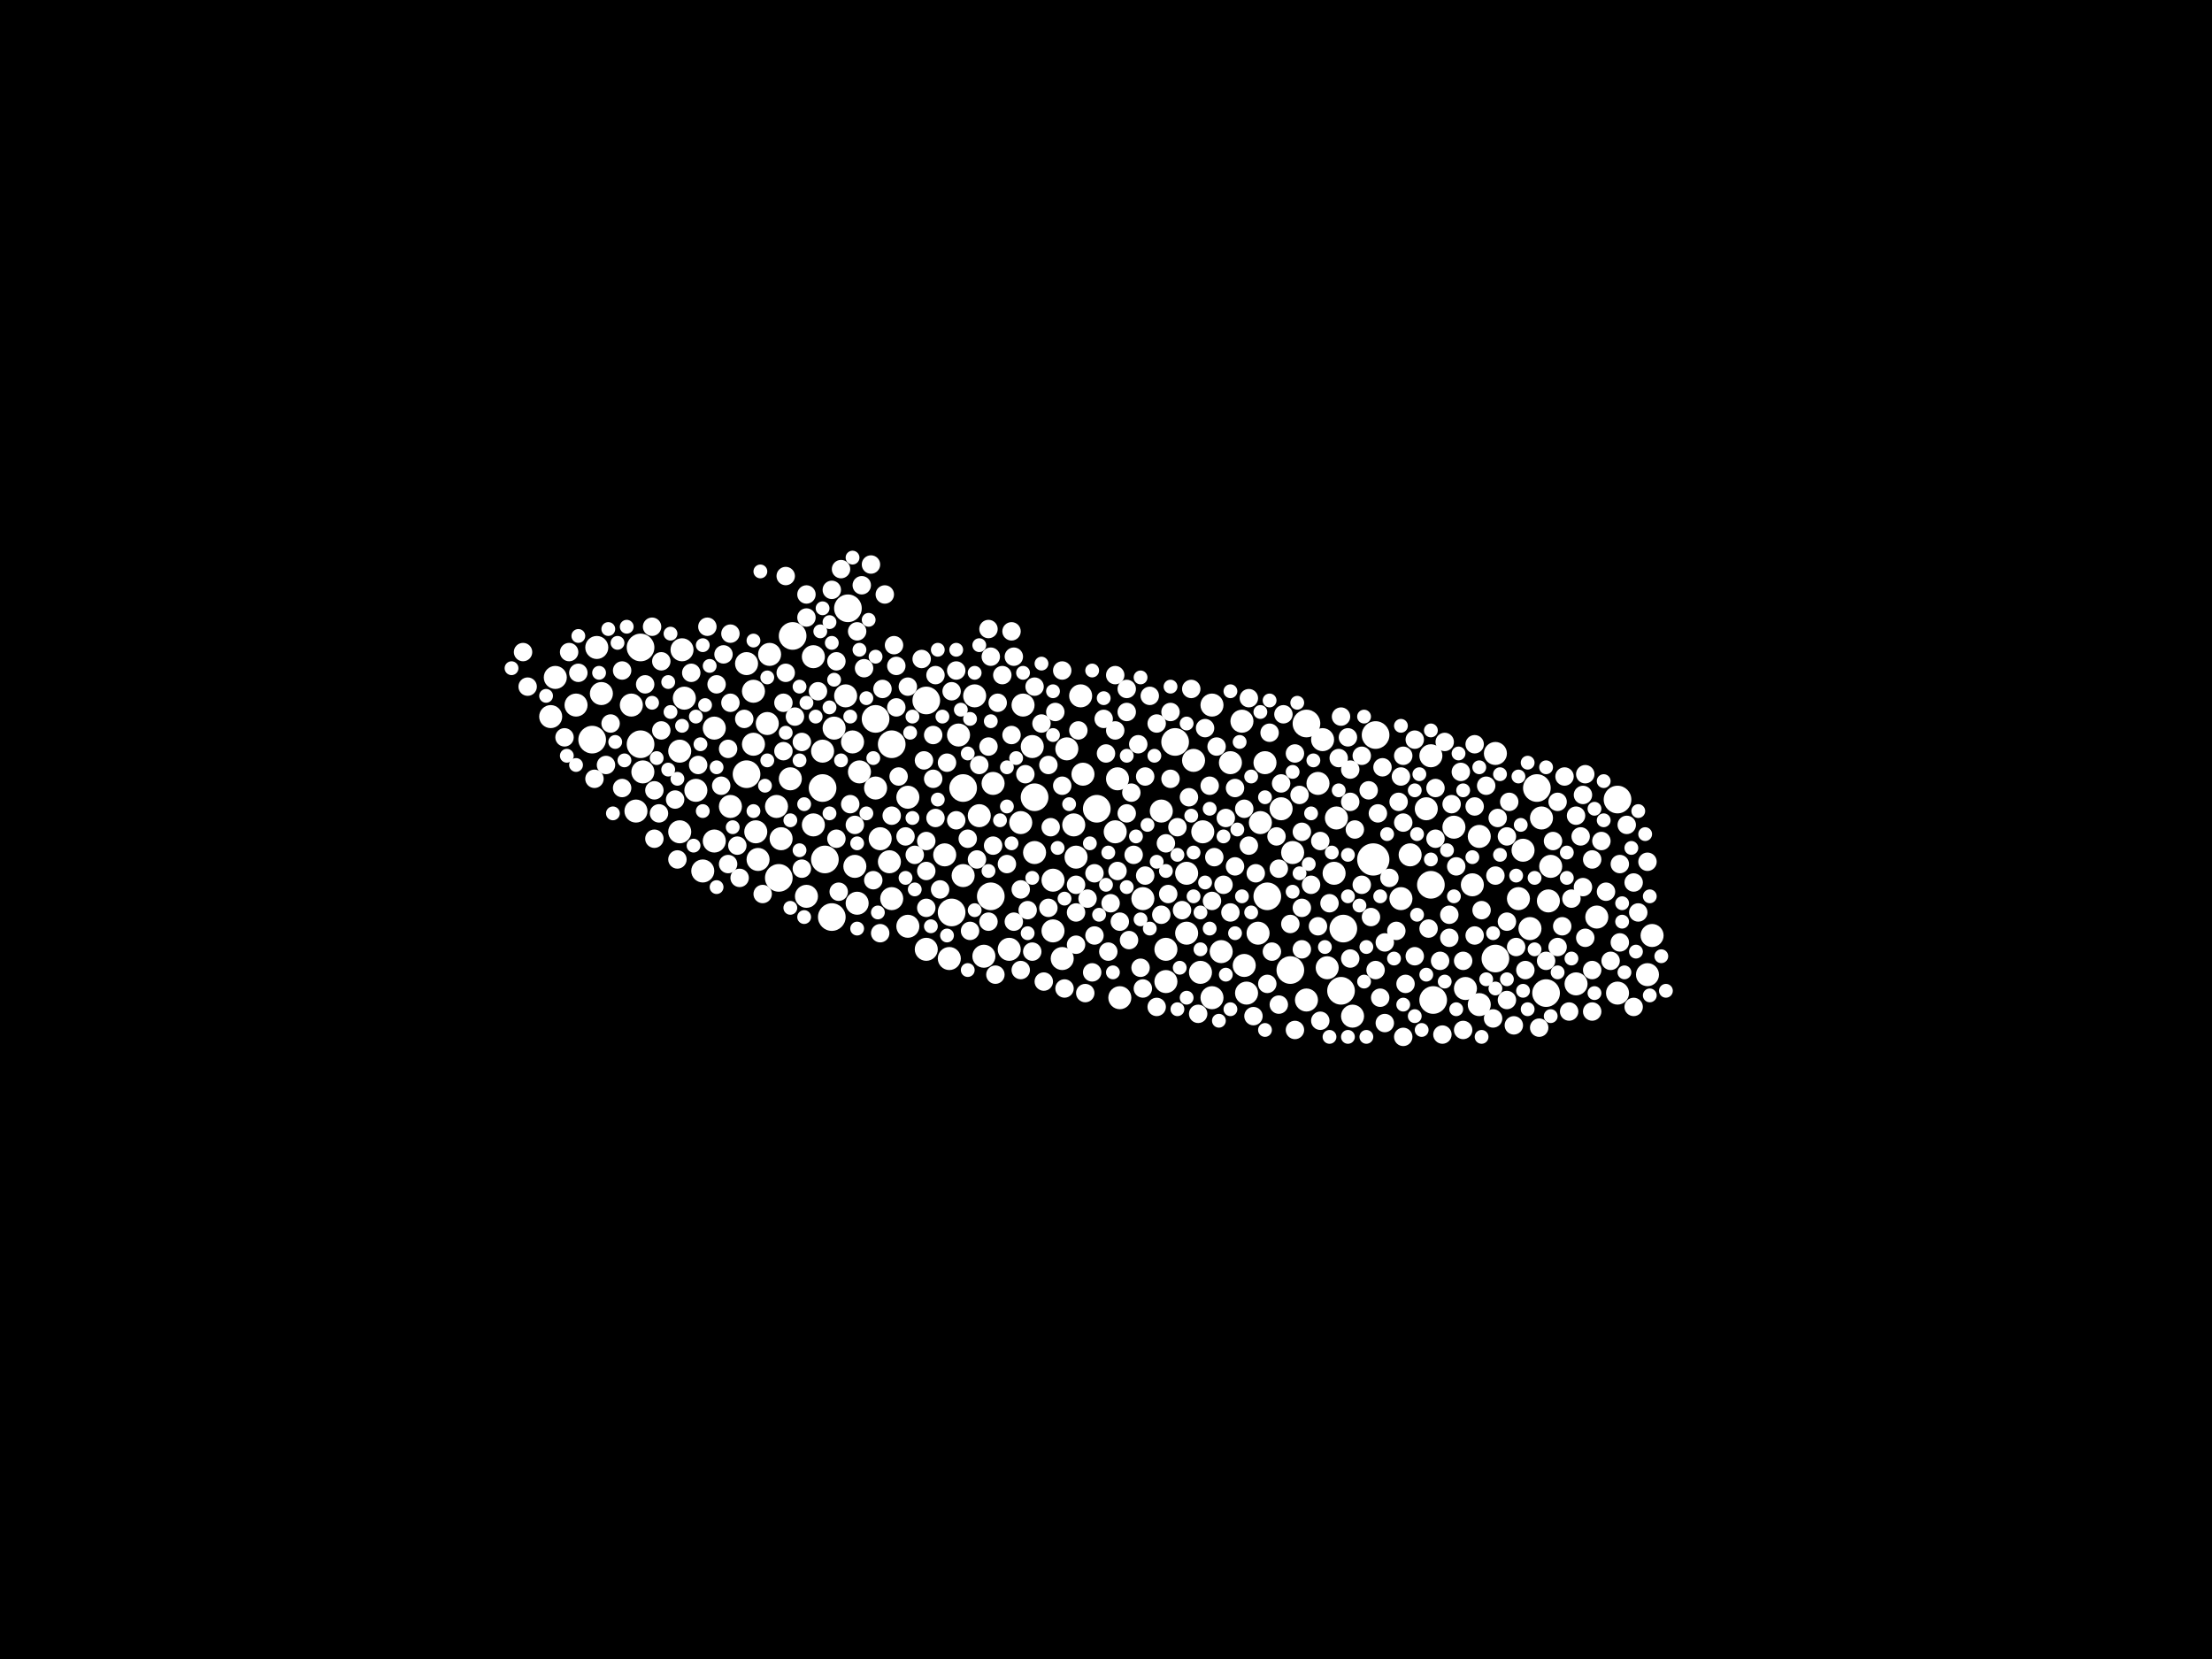 <?xml version="1.0" encoding="utf-8"?>
<svg xmlns="http://www.w3.org/2000/svg"
     xmlns:xlink="http://www.w3.org/1999/xlink" width="1920" height="1440" >

            <defs>
            <style type="text/css"><![CDATA[
circle {stroke: none;}
.c0 {fill: #FFFFFF;}
]]></style>
            </defs>
<rect x="0" y="0" width="1920" height="1440" fill="black"/>
<circle cx="1192" cy="746" r="14" class="c0"/>
<circle cx="760" cy="624" r="12" class="c0"/>
<circle cx="514" cy="642" r="12" class="c0"/>
<circle cx="556" cy="562" r="12" class="c0"/>
<circle cx="898" cy="692" r="12" class="c0"/>
<circle cx="1194" cy="638" r="12" class="c0"/>
<circle cx="688" cy="552" r="12" class="c0"/>
<circle cx="1404" cy="694" r="12" class="c0"/>
<circle cx="860" cy="778" r="12" class="c0"/>
<circle cx="648" cy="672" r="12" class="c0"/>
<circle cx="826" cy="792" r="12" class="c0"/>
<circle cx="556" cy="646" r="12" class="c0"/>
<circle cx="804" cy="608" r="12" class="c0"/>
<circle cx="736" cy="528" r="12" class="c0"/>
<circle cx="1120" cy="842" r="12" class="c0"/>
<circle cx="1020" cy="644" r="12" class="c0"/>
<circle cx="952" cy="702" r="12" class="c0"/>
<circle cx="1134" cy="628" r="12" class="c0"/>
<circle cx="1334" cy="684" r="12" class="c0"/>
<circle cx="1342" cy="862" r="12" class="c0"/>
<circle cx="1298" cy="832" r="12" class="c0"/>
<circle cx="722" cy="796" r="12" class="c0"/>
<circle cx="1166" cy="806" r="12" class="c0"/>
<circle cx="774" cy="646" r="12" class="c0"/>
<circle cx="716" cy="746" r="12" class="c0"/>
<circle cx="714" cy="684" r="12" class="c0"/>
<circle cx="1244" cy="868" r="12" class="c0"/>
<circle cx="676" cy="762" r="12" class="c0"/>
<circle cx="1164" cy="860" r="12" class="c0"/>
<circle cx="836" cy="684" r="12" class="c0"/>
<circle cx="1242" cy="768" r="12" class="c0"/>
<circle cx="1100" cy="778" r="12" class="c0"/>
<circle cx="610" cy="756" r="10" class="c0"/>
<circle cx="914" cy="808" r="10" class="c0"/>
<circle cx="678" cy="728" r="10" class="c0"/>
<circle cx="760" cy="684" r="10" class="c0"/>
<circle cx="1012" cy="824" r="10" class="c0"/>
<circle cx="788" cy="692" r="10" class="c0"/>
<circle cx="500" cy="612" r="10" class="c0"/>
<circle cx="482" cy="588" r="10" class="c0"/>
<circle cx="1174" cy="882" r="10" class="c0"/>
<circle cx="666" cy="628" r="10" class="c0"/>
<circle cx="620" cy="632" r="10" class="c0"/>
<circle cx="820" cy="742" r="10" class="c0"/>
<circle cx="686" cy="676" r="10" class="c0"/>
<circle cx="1278" cy="768" r="10" class="c0"/>
<circle cx="656" cy="722" r="10" class="c0"/>
<circle cx="1042" cy="844" r="10" class="c0"/>
<circle cx="938" cy="604" r="10" class="c0"/>
<circle cx="548" cy="612" r="10" class="c0"/>
<circle cx="1052" cy="612" r="10" class="c0"/>
<circle cx="1030" cy="758" r="10" class="c0"/>
<circle cx="604" cy="686" r="10" class="c0"/>
<circle cx="668" cy="568" r="10" class="c0"/>
<circle cx="1158" cy="758" r="10" class="c0"/>
<circle cx="742" cy="752" r="10" class="c0"/>
<circle cx="734" cy="604" r="10" class="c0"/>
<circle cx="1272" cy="858" r="10" class="c0"/>
<circle cx="746" cy="670" r="10" class="c0"/>
<circle cx="832" cy="638" r="10" class="c0"/>
<circle cx="932" cy="716" r="10" class="c0"/>
<circle cx="898" cy="740" r="10" class="c0"/>
<circle cx="788" cy="804" r="10" class="c0"/>
<circle cx="706" cy="716" r="10" class="c0"/>
<circle cx="968" cy="722" r="10" class="c0"/>
<circle cx="926" cy="650" r="10" class="c0"/>
<circle cx="1238" cy="702" r="10" class="c0"/>
<circle cx="896" cy="648" r="10" class="c0"/>
<circle cx="836" cy="760" r="10" class="c0"/>
<circle cx="1430" cy="846" r="10" class="c0"/>
<circle cx="714" cy="652" r="10" class="c0"/>
<circle cx="1030" cy="810" r="10" class="c0"/>
<circle cx="1262" cy="718" r="10" class="c0"/>
<circle cx="1008" cy="704" r="10" class="c0"/>
<circle cx="1318" cy="780" r="10" class="c0"/>
<circle cx="774" cy="780" r="10" class="c0"/>
<circle cx="846" cy="604" r="10" class="c0"/>
<circle cx="1242" cy="656" r="10" class="c0"/>
<circle cx="992" cy="780" r="10" class="c0"/>
<circle cx="1078" cy="626" r="10" class="c0"/>
<circle cx="922" cy="832" r="10" class="c0"/>
<circle cx="518" cy="562" r="10" class="c0"/>
<circle cx="1068" cy="662" r="10" class="c0"/>
<circle cx="478" cy="622" r="10" class="c0"/>
<circle cx="648" cy="576" r="10" class="c0"/>
<circle cx="552" cy="704" r="10" class="c0"/>
<circle cx="888" cy="612" r="10" class="c0"/>
<circle cx="804" cy="824" r="10" class="c0"/>
<circle cx="1152" cy="840" r="10" class="c0"/>
<circle cx="862" cy="680" r="10" class="c0"/>
<circle cx="1346" cy="752" r="10" class="c0"/>
<circle cx="876" cy="824" r="10" class="c0"/>
<circle cx="654" cy="600" r="10" class="c0"/>
<circle cx="724" cy="632" r="10" class="c0"/>
<circle cx="1082" cy="862" r="10" class="c0"/>
<circle cx="1134" cy="868" r="10" class="c0"/>
<circle cx="590" cy="652" r="10" class="c0"/>
<circle cx="1112" cy="702" r="10" class="c0"/>
<circle cx="1012" cy="852" r="10" class="c0"/>
<circle cx="1434" cy="812" r="10" class="c0"/>
<circle cx="1148" cy="642" r="10" class="c0"/>
<circle cx="1368" cy="854" r="10" class="c0"/>
<circle cx="1098" cy="662" r="10" class="c0"/>
<circle cx="1044" cy="722" r="10" class="c0"/>
<circle cx="772" cy="748" r="10" class="c0"/>
<circle cx="592" cy="564" r="10" class="c0"/>
<circle cx="590" cy="722" r="10" class="c0"/>
<circle cx="934" cy="744" r="10" class="c0"/>
<circle cx="1284" cy="726" r="10" class="c0"/>
<circle cx="940" cy="672" r="10" class="c0"/>
<circle cx="700" cy="778" r="10" class="c0"/>
<circle cx="972" cy="866" r="10" class="c0"/>
<circle cx="914" cy="764" r="10" class="c0"/>
<circle cx="1328" cy="806" r="10" class="c0"/>
<circle cx="1094" cy="714" r="10" class="c0"/>
<circle cx="1322" cy="738" r="10" class="c0"/>
<circle cx="1160" cy="710" r="10" class="c0"/>
<circle cx="854" cy="830" r="10" class="c0"/>
<circle cx="1338" cy="710" r="10" class="c0"/>
<circle cx="744" cy="784" r="10" class="c0"/>
<circle cx="706" cy="570" r="10" class="c0"/>
<circle cx="850" cy="708" r="10" class="c0"/>
<circle cx="1386" cy="796" r="10" class="c0"/>
<circle cx="654" cy="646" r="10" class="c0"/>
<circle cx="970" cy="676" r="10" class="c0"/>
<circle cx="1092" cy="810" r="10" class="c0"/>
<circle cx="1080" cy="838" r="10" class="c0"/>
<circle cx="1216" cy="780" r="10" class="c0"/>
<circle cx="620" cy="730" r="10" class="c0"/>
<circle cx="522" cy="602" r="10" class="c0"/>
<circle cx="1052" cy="866" r="10" class="c0"/>
<circle cx="1284" cy="872" r="10" class="c0"/>
<circle cx="740" cy="644" r="10" class="c0"/>
<circle cx="1224" cy="742" r="10" class="c0"/>
<circle cx="764" cy="728" r="10" class="c0"/>
<circle cx="1122" cy="740" r="10" class="c0"/>
<circle cx="634" cy="700" r="10" class="c0"/>
<circle cx="1144" cy="680" r="10" class="c0"/>
<circle cx="824" cy="832" r="10" class="c0"/>
<circle cx="1298" cy="654" r="10" class="c0"/>
<circle cx="1036" cy="660" r="10" class="c0"/>
<circle cx="558" cy="670" r="10" class="c0"/>
<circle cx="658" cy="746" r="10" class="c0"/>
<circle cx="1404" cy="862" r="10" class="c0"/>
<circle cx="886" cy="714" r="10" class="c0"/>
<circle cx="1060" cy="826" r="10" class="c0"/>
<circle cx="594" cy="606" r="10" class="c0"/>
<circle cx="674" cy="700" r="10" class="c0"/>
<circle cx="1344" cy="782" r="10" class="c0"/>
<circle cx="860" cy="570" r="8" class="c0"/>
<circle cx="1394" cy="774" r="8" class="c0"/>
<circle cx="960" cy="654" r="8" class="c0"/>
<circle cx="1240" cy="806" r="8" class="c0"/>
<circle cx="1110" cy="754" r="8" class="c0"/>
<circle cx="634" cy="610" r="8" class="c0"/>
<circle cx="862" cy="734" r="8" class="c0"/>
<circle cx="1112" cy="680" r="8" class="c0"/>
<circle cx="560" cy="594" r="8" class="c0"/>
<circle cx="1382" cy="878" r="8" class="c0"/>
<circle cx="1390" cy="730" r="8" class="c0"/>
<circle cx="1072" cy="752" r="8" class="c0"/>
<circle cx="526" cy="664" r="8" class="c0"/>
<circle cx="1130" cy="788" r="8" class="c0"/>
<circle cx="878" cy="638" r="8" class="c0"/>
<circle cx="1382" cy="842" r="8" class="c0"/>
<circle cx="896" cy="826" r="8" class="c0"/>
<circle cx="1258" cy="814" r="8" class="c0"/>
<circle cx="1172" cy="832" r="8" class="c0"/>
<circle cx="1310" cy="696" r="8" class="c0"/>
<circle cx="1314" cy="890" r="8" class="c0"/>
<circle cx="1260" cy="698" r="8" class="c0"/>
<circle cx="1212" cy="808" r="8" class="c0"/>
<circle cx="1138" cy="768" r="8" class="c0"/>
<circle cx="840" cy="728" r="8" class="c0"/>
<circle cx="1144" cy="804" r="8" class="c0"/>
<circle cx="722" cy="512" r="8" class="c0"/>
<circle cx="826" cy="600" r="8" class="c0"/>
<circle cx="864" cy="846" r="8" class="c0"/>
<circle cx="874" cy="750" r="8" class="c0"/>
<circle cx="516" cy="676" r="8" class="c0"/>
<circle cx="1382" cy="746" r="8" class="c0"/>
<circle cx="1130" cy="722" r="8" class="c0"/>
<circle cx="1110" cy="872" r="8" class="c0"/>
<circle cx="978" cy="598" r="8" class="c0"/>
<circle cx="898" cy="596" r="8" class="c0"/>
<circle cx="830" cy="582" r="8" class="c0"/>
<circle cx="1046" cy="632" r="8" class="c0"/>
<circle cx="802" cy="660" r="8" class="c0"/>
<circle cx="800" cy="572" r="8" class="c0"/>
<circle cx="934" cy="768" r="8" class="c0"/>
<circle cx="1196" cy="706" r="8" class="c0"/>
<circle cx="1120" cy="802" r="8" class="c0"/>
<circle cx="586" cy="694" r="8" class="c0"/>
<circle cx="726" cy="574" r="8" class="c0"/>
<circle cx="1014" cy="776" r="8" class="c0"/>
<circle cx="786" cy="726" r="8" class="c0"/>
<circle cx="494" cy="566" r="8" class="c0"/>
<circle cx="730" cy="494" r="8" class="c0"/>
<circle cx="680" cy="652" r="8" class="c0"/>
<circle cx="1124" cy="654" r="8" class="c0"/>
<circle cx="738" cy="698" r="8" class="c0"/>
<circle cx="886" cy="842" r="8" class="c0"/>
<circle cx="1290" cy="682" r="8" class="c0"/>
<circle cx="936" cy="634" r="8" class="c0"/>
<circle cx="1172" cy="668" r="8" class="c0"/>
<circle cx="1286" cy="790" r="8" class="c0"/>
<circle cx="1172" cy="696" r="8" class="c0"/>
<circle cx="1008" cy="794" r="8" class="c0"/>
<circle cx="710" cy="600" r="8" class="c0"/>
<circle cx="1220" cy="854" r="8" class="c0"/>
<circle cx="816" cy="772" r="8" class="c0"/>
<circle cx="1364" cy="780" r="8" class="c0"/>
<circle cx="628" cy="568" r="8" class="c0"/>
<circle cx="998" cy="604" r="8" class="c0"/>
<circle cx="994" cy="674" r="8" class="c0"/>
<circle cx="1252" cy="898" r="8" class="c0"/>
<circle cx="1034" cy="598" r="8" class="c0"/>
<circle cx="978" cy="706" r="8" class="c0"/>
<circle cx="880" cy="570" r="8" class="c0"/>
<circle cx="680" cy="610" r="8" class="c0"/>
<circle cx="764" cy="810" r="8" class="c0"/>
<circle cx="978" cy="618" r="8" class="c0"/>
<circle cx="662" cy="776" r="8" class="c0"/>
<circle cx="606" cy="664" r="8" class="c0"/>
<circle cx="1154" cy="784" r="8" class="c0"/>
<circle cx="922" cy="582" r="8" class="c0"/>
<circle cx="700" cy="516" r="8" class="c0"/>
<circle cx="912" cy="718" r="8" class="c0"/>
<circle cx="916" cy="618" r="8" class="c0"/>
<circle cx="540" cy="582" r="8" class="c0"/>
<circle cx="964" cy="784" r="8" class="c0"/>
<circle cx="1146" cy="886" r="8" class="c0"/>
<circle cx="988" cy="646" r="8" class="c0"/>
<circle cx="880" cy="800" r="8" class="c0"/>
<circle cx="866" cy="610" r="8" class="c0"/>
<circle cx="756" cy="490" r="8" class="c0"/>
<circle cx="1182" cy="768" r="8" class="c0"/>
<circle cx="980" cy="816" r="8" class="c0"/>
<circle cx="904" cy="628" r="8" class="c0"/>
<circle cx="842" cy="808" r="8" class="c0"/>
<circle cx="1376" cy="814" r="8" class="c0"/>
<circle cx="1246" cy="684" r="8" class="c0"/>
<circle cx="614" cy="544" r="8" class="c0"/>
<circle cx="994" cy="760" r="8" class="c0"/>
<circle cx="454" cy="566" r="8" class="c0"/>
<circle cx="1100" cy="854" r="8" class="c0"/>
<circle cx="1102" cy="636" r="8" class="c0"/>
<circle cx="1200" cy="666" r="8" class="c0"/>
<circle cx="776" cy="560" r="8" class="c0"/>
<circle cx="568" cy="728" r="8" class="c0"/>
<circle cx="1412" cy="716" r="8" class="c0"/>
<circle cx="812" cy="710" r="8" class="c0"/>
<circle cx="906" cy="852" r="8" class="c0"/>
<circle cx="574" cy="634" r="8" class="c0"/>
<circle cx="1062" cy="768" r="8" class="c0"/>
<circle cx="646" cy="624" r="8" class="c0"/>
<circle cx="1298" cy="760" r="8" class="c0"/>
<circle cx="1214" cy="696" r="8" class="c0"/>
<circle cx="1268" cy="670" r="8" class="c0"/>
<circle cx="910" cy="664" r="8" class="c0"/>
<circle cx="1004" cy="874" r="8" class="c0"/>
<circle cx="1374" cy="690" r="8" class="c0"/>
<circle cx="1342" cy="834" r="8" class="c0"/>
<circle cx="748" cy="508" r="8" class="c0"/>
<circle cx="1216" cy="674" r="8" class="c0"/>
<circle cx="642" cy="762" r="8" class="c0"/>
<circle cx="682" cy="584" r="8" class="c0"/>
<circle cx="780" cy="674" r="8" class="c0"/>
<circle cx="1218" cy="900" r="8" class="c0"/>
<circle cx="1088" cy="882" r="8" class="c0"/>
<circle cx="682" cy="500" r="8" class="c0"/>
<circle cx="1050" cy="682" r="8" class="c0"/>
<circle cx="634" cy="550" r="8" class="c0"/>
<circle cx="600" cy="584" r="8" class="c0"/>
<circle cx="1072" cy="684" r="8" class="c0"/>
<circle cx="958" cy="624" r="8" class="c0"/>
<circle cx="1430" cy="748" r="8" class="c0"/>
<circle cx="696" cy="754" r="8" class="c0"/>
<circle cx="1406" cy="818" r="8" class="c0"/>
<circle cx="1090" cy="758" r="8" class="c0"/>
<circle cx="972" cy="800" r="8" class="c0"/>
<circle cx="1368" cy="708" r="8" class="c0"/>
<circle cx="948" cy="844" r="8" class="c0"/>
<circle cx="1250" cy="834" r="8" class="c0"/>
<circle cx="1146" cy="730" r="8" class="c0"/>
<circle cx="690" cy="622" r="8" class="c0"/>
<circle cx="942" cy="862" r="8" class="c0"/>
<circle cx="934" cy="820" r="8" class="c0"/>
<circle cx="1280" cy="812" r="8" class="c0"/>
<circle cx="1026" cy="790" r="8" class="c0"/>
<circle cx="696" cy="644" r="8" class="c0"/>
<circle cx="566" cy="544" r="8" class="c0"/>
<circle cx="1202" cy="818" r="8" class="c0"/>
<circle cx="1068" cy="792" r="8" class="c0"/>
<circle cx="1064" cy="710" r="8" class="c0"/>
<circle cx="1040" cy="880" r="8" class="c0"/>
<circle cx="1012" cy="732" r="8" class="c0"/>
<circle cx="1418" cy="766" r="8" class="c0"/>
<circle cx="1228" cy="830" r="8" class="c0"/>
<circle cx="1308" cy="800" r="8" class="c0"/>
<circle cx="1308" cy="868" r="8" class="c0"/>
<circle cx="742" cy="716" r="8" class="c0"/>
<circle cx="950" cy="812" r="8" class="c0"/>
<circle cx="1422" cy="792" r="8" class="c0"/>
<circle cx="1264" cy="752" r="8" class="c0"/>
<circle cx="1124" cy="894" r="8" class="c0"/>
<circle cx="788" cy="596" r="8" class="c0"/>
<circle cx="1296" cy="884" r="8" class="c0"/>
<circle cx="1080" cy="702" r="8" class="c0"/>
<circle cx="1004" cy="628" r="8" class="c0"/>
<circle cx="1270" cy="834" r="8" class="c0"/>
<circle cx="588" cy="746" r="8" class="c0"/>
<circle cx="1324" cy="842" r="8" class="c0"/>
<circle cx="1170" cy="640" r="8" class="c0"/>
<circle cx="990" cy="840" r="8" class="c0"/>
<circle cx="530" cy="628" r="8" class="c0"/>
<circle cx="934" cy="792" r="8" class="c0"/>
<circle cx="1022" cy="718" r="8" class="c0"/>
<circle cx="886" cy="772" r="8" class="c0"/>
<circle cx="750" cy="580" r="8" class="c0"/>
<circle cx="1316" cy="822" r="8" class="c0"/>
<circle cx="1280" cy="700" r="8" class="c0"/>
<circle cx="970" cy="756" r="8" class="c0"/>
<circle cx="1348" cy="730" r="8" class="c0"/>
<circle cx="1374" cy="770" r="8" class="c0"/>
<circle cx="962" cy="826" r="8" class="c0"/>
<circle cx="632" cy="650" r="8" class="c0"/>
<circle cx="922" cy="682" r="8" class="c0"/>
<circle cx="774" cy="708" r="8" class="c0"/>
<circle cx="1358" cy="674" r="8" class="c0"/>
<circle cx="1246" cy="728" r="8" class="c0"/>
<circle cx="890" cy="672" r="8" class="c0"/>
<circle cx="1188" cy="686" r="8" class="c0"/>
<circle cx="830" cy="712" r="8" class="c0"/>
<circle cx="568" cy="686" r="8" class="c0"/>
<circle cx="1198" cy="866" r="8" class="c0"/>
<circle cx="1202" cy="888" r="8" class="c0"/>
<circle cx="1406" cy="750" r="8" class="c0"/>
<circle cx="458" cy="596" r="8" class="c0"/>
<circle cx="502" cy="584" r="8" class="c0"/>
<circle cx="944" cy="780" r="8" class="c0"/>
<circle cx="1356" cy="804" r="8" class="c0"/>
<circle cx="910" cy="788" r="8" class="c0"/>
<circle cx="810" cy="638" r="8" class="c0"/>
<circle cx="794" cy="742" r="8" class="c0"/>
<circle cx="540" cy="684" r="8" class="c0"/>
<circle cx="626" cy="682" r="8" class="c0"/>
<circle cx="1084" cy="734" r="8" class="c0"/>
<circle cx="850" cy="664" r="8" class="c0"/>
<circle cx="1258" cy="794" r="8" class="c0"/>
<circle cx="1054" cy="744" r="8" class="c0"/>
<circle cx="1128" cy="690" r="8" class="c0"/>
<circle cx="984" cy="742" r="8" class="c0"/>
<circle cx="744" cy="548" r="8" class="c0"/>
<circle cx="1164" cy="622" r="8" class="c0"/>
<circle cx="878" cy="548" r="8" class="c0"/>
<circle cx="968" cy="586" r="8" class="c0"/>
<circle cx="1254" cy="644" r="8" class="c0"/>
<circle cx="1194" cy="842" r="8" class="c0"/>
<circle cx="1032" cy="692" r="8" class="c0"/>
<circle cx="1218" cy="714" r="8" class="c0"/>
<circle cx="1372" cy="726" r="8" class="c0"/>
<circle cx="858" cy="546" r="8" class="c0"/>
<circle cx="1084" cy="606" r="8" class="c0"/>
<circle cx="574" cy="574" r="8" class="c0"/>
<circle cx="766" cy="598" r="8" class="c0"/>
<circle cx="768" cy="516" r="8" class="c0"/>
<circle cx="1376" cy="672" r="8" class="c0"/>
<circle cx="700" cy="536" r="8" class="c0"/>
<circle cx="804" cy="788" r="8" class="c0"/>
<circle cx="810" cy="676" r="8" class="c0"/>
<circle cx="728" cy="774" r="8" class="c0"/>
<circle cx="622" cy="594" r="8" class="c0"/>
<circle cx="640" cy="734" r="8" class="c0"/>
<circle cx="1016" cy="618" r="8" class="c0"/>
<circle cx="1176" cy="720" r="8" class="c0"/>
<circle cx="1162" cy="658" r="8" class="c0"/>
<circle cx="1056" cy="648" r="8" class="c0"/>
<circle cx="1270" cy="894" r="8" class="c0"/>
<circle cx="1352" cy="822" r="8" class="c0"/>
<circle cx="1130" cy="824" r="8" class="c0"/>
<circle cx="1228" cy="642" r="8" class="c0"/>
<circle cx="950" cy="758" r="8" class="c0"/>
<circle cx="490" cy="640" r="8" class="c0"/>
<circle cx="572" cy="706" r="8" class="c0"/>
<circle cx="858" cy="800" r="8" class="c0"/>
<circle cx="778" cy="614" r="8" class="c0"/>
<circle cx="1352" cy="696" r="8" class="c0"/>
<circle cx="1104" cy="826" r="8" class="c0"/>
<circle cx="992" cy="858" r="8" class="c0"/>
<circle cx="870" cy="586" r="8" class="c0"/>
<circle cx="1190" cy="796" r="8" class="c0"/>
<circle cx="1280" cy="646" r="8" class="c0"/>
<circle cx="1016" cy="676" r="8" class="c0"/>
<circle cx="1114" cy="620" r="8" class="c0"/>
<circle cx="726" cy="728" r="8" class="c0"/>
<circle cx="1336" cy="892" r="8" class="c0"/>
<circle cx="982" cy="688" r="8" class="c0"/>
<circle cx="1206" cy="762" r="8" class="c0"/>
<circle cx="804" cy="730" r="8" class="c0"/>
<circle cx="1418" cy="874" r="8" class="c0"/>
<circle cx="1052" cy="782" r="8" class="c0"/>
<circle cx="778" cy="578" r="8" class="c0"/>
<circle cx="848" cy="746" r="8" class="c0"/>
<circle cx="1308" cy="726" r="8" class="c0"/>
<circle cx="968" cy="634" r="8" class="c0"/>
<circle cx="632" cy="750" r="8" class="c0"/>
<circle cx="1218" cy="656" r="8" class="c0"/>
<circle cx="812" cy="586" r="8" class="c0"/>
<circle cx="804" cy="756" r="8" class="c0"/>
<circle cx="924" cy="858" r="8" class="c0"/>
<circle cx="858" cy="648" r="8" class="c0"/>
<circle cx="822" cy="662" r="8" class="c0"/>
<circle cx="758" cy="764" r="8" class="c0"/>
<circle cx="892" cy="790" r="8" class="c0"/>
<circle cx="1362" cy="878" r="8" class="c0"/>
<circle cx="1398" cy="834" r="8" class="c0"/>
<circle cx="1182" cy="656" r="8" class="c0"/>
<circle cx="1108" cy="726" r="8" class="c0"/>
<circle cx="1300" cy="710" r="8" class="c0"/>
<circle cx="928" cy="698" r="6" class="c0"/>
<circle cx="918" cy="736" r="6" class="c0"/>
<circle cx="694" cy="738" r="6" class="c0"/>
<circle cx="1318" cy="674" r="6" class="c0"/>
<circle cx="1094" cy="618" r="6" class="c0"/>
<circle cx="1170" cy="778" r="6" class="c0"/>
<circle cx="1210" cy="832" r="6" class="c0"/>
<circle cx="978" cy="656" r="6" class="c0"/>
<circle cx="1242" cy="634" r="6" class="c0"/>
<circle cx="954" cy="794" r="6" class="c0"/>
<circle cx="1122" cy="774" r="6" class="c0"/>
<circle cx="1230" cy="724" r="6" class="c0"/>
<circle cx="694" cy="596" r="6" class="c0"/>
<circle cx="1072" cy="810" r="6" class="c0"/>
<circle cx="1284" cy="666" r="6" class="c0"/>
<circle cx="1364" cy="832" r="6" class="c0"/>
<circle cx="1234" cy="894" r="6" class="c0"/>
<circle cx="544" cy="544" r="6" class="c0"/>
<circle cx="966" cy="844" r="6" class="c0"/>
<circle cx="686" cy="788" r="6" class="c0"/>
<circle cx="610" cy="704" r="6" class="c0"/>
<circle cx="1420" cy="826" r="6" class="c0"/>
<circle cx="542" cy="660" r="6" class="c0"/>
<circle cx="500" cy="664" r="6" class="c0"/>
<circle cx="752" cy="606" r="6" class="c0"/>
<circle cx="592" cy="630" r="6" class="c0"/>
<circle cx="1278" cy="744" r="6" class="c0"/>
<circle cx="962" cy="740" r="6" class="c0"/>
<circle cx="1042" cy="792" r="6" class="c0"/>
<circle cx="580" cy="592" r="6" class="c0"/>
<circle cx="874" cy="700" r="6" class="c0"/>
<circle cx="808" cy="804" r="6" class="c0"/>
<circle cx="758" cy="658" r="6" class="c0"/>
<circle cx="990" cy="798" r="6" class="c0"/>
<circle cx="622" cy="770" r="6" class="c0"/>
<circle cx="580" cy="668" r="6" class="c0"/>
<circle cx="978" cy="770" r="6" class="c0"/>
<circle cx="1030" cy="628" r="6" class="c0"/>
<circle cx="1076" cy="644" r="6" class="c0"/>
<circle cx="1098" cy="692" r="6" class="c0"/>
<circle cx="1022" cy="876" r="6" class="c0"/>
<circle cx="528" cy="546" r="6" class="c0"/>
<circle cx="946" cy="732" r="6" class="c0"/>
<circle cx="1002" cy="656" r="6" class="c0"/>
<circle cx="722" cy="558" r="6" class="c0"/>
<circle cx="1320" cy="716" r="6" class="c0"/>
<circle cx="602" cy="734" r="6" class="c0"/>
<circle cx="654" cy="704" r="6" class="c0"/>
<circle cx="1156" cy="740" r="6" class="c0"/>
<circle cx="1238" cy="846" r="6" class="c0"/>
<circle cx="904" cy="576" r="6" class="c0"/>
<circle cx="1184" cy="852" r="6" class="c0"/>
<circle cx="1086" cy="674" r="6" class="c0"/>
<circle cx="1078" cy="778" r="6" class="c0"/>
<circle cx="1074" cy="720" r="6" class="c0"/>
<circle cx="1218" cy="872" r="6" class="c0"/>
<circle cx="1186" cy="822" r="6" class="c0"/>
<circle cx="998" cy="806" r="6" class="c0"/>
<circle cx="874" cy="666" r="6" class="c0"/>
<circle cx="1062" cy="726" r="6" class="c0"/>
<circle cx="608" cy="646" r="6" class="c0"/>
<circle cx="720" cy="540" r="6" class="c0"/>
<circle cx="814" cy="564" r="6" class="c0"/>
<circle cx="948" cy="582" r="6" class="c0"/>
<circle cx="818" cy="622" r="6" class="c0"/>
<circle cx="1050" cy="806" r="6" class="c0"/>
<circle cx="582" cy="550" r="6" class="c0"/>
<circle cx="612" cy="612" r="6" class="c0"/>
<circle cx="1308" cy="850" r="6" class="c0"/>
<circle cx="686" cy="712" r="6" class="c0"/>
<circle cx="760" cy="570" r="6" class="c0"/>
<circle cx="582" cy="618" r="6" class="c0"/>
<circle cx="708" cy="622" r="6" class="c0"/>
<circle cx="1138" cy="706" r="6" class="c0"/>
<circle cx="754" cy="538" r="6" class="c0"/>
<circle cx="914" cy="600" r="6" class="c0"/>
<circle cx="1186" cy="900" r="6" class="c0"/>
<circle cx="444" cy="580" r="6" class="c0"/>
<circle cx="958" cy="606" r="6" class="c0"/>
<circle cx="502" cy="552" r="6" class="c0"/>
<circle cx="1030" cy="866" r="6" class="c0"/>
<circle cx="698" cy="698" r="6" class="c0"/>
<circle cx="1332" cy="762" r="6" class="c0"/>
<circle cx="714" cy="528" r="6" class="c0"/>
<circle cx="1022" cy="742" r="6" class="c0"/>
<circle cx="752" cy="706" r="6" class="c0"/>
<circle cx="790" cy="636" r="6" class="c0"/>
<circle cx="996" cy="716" r="6" class="c0"/>
<circle cx="1150" cy="822" r="6" class="c0"/>
<circle cx="1046" cy="766" r="6" class="c0"/>
<circle cx="604" cy="622" r="6" class="c0"/>
<circle cx="792" cy="710" r="6" class="c0"/>
<circle cx="532" cy="706" r="6" class="c0"/>
<circle cx="1332" cy="824" r="6" class="c0"/>
<circle cx="1068" cy="876" r="6" class="c0"/>
<circle cx="654" cy="556" r="6" class="c0"/>
<circle cx="1230" cy="794" r="6" class="c0"/>
<circle cx="1408" cy="800" r="6" class="c0"/>
<circle cx="534" cy="644" r="6" class="c0"/>
<circle cx="1316" cy="760" r="6" class="c0"/>
<circle cx="1392" cy="712" r="6" class="c0"/>
<circle cx="720" cy="706" r="6" class="c0"/>
<circle cx="762" cy="792" r="6" class="c0"/>
<circle cx="1232" cy="672" r="6" class="c0"/>
<circle cx="712" cy="548" r="6" class="c0"/>
<circle cx="664" cy="682" r="6" class="c0"/>
<circle cx="1264" cy="876" r="6" class="c0"/>
<circle cx="860" cy="626" r="6" class="c0"/>
<circle cx="1298" cy="858" r="6" class="c0"/>
<circle cx="744" cy="806" r="6" class="c0"/>
<circle cx="1326" cy="662" r="6" class="c0"/>
<circle cx="960" cy="768" r="6" class="c0"/>
<circle cx="1050" cy="702" r="6" class="c0"/>
<circle cx="1432" cy="778" r="6" class="c0"/>
<circle cx="1256" cy="738" r="6" class="c0"/>
<circle cx="1254" cy="852" r="6" class="c0"/>
<circle cx="814" cy="694" r="6" class="c0"/>
<circle cx="474" cy="604" r="6" class="c0"/>
<circle cx="746" cy="564" r="6" class="c0"/>
<circle cx="846" cy="584" r="6" class="c0"/>
<circle cx="566" cy="610" r="6" class="c0"/>
<circle cx="846" cy="790" r="6" class="c0"/>
<circle cx="1428" cy="724" r="6" class="c0"/>
<circle cx="1204" cy="724" r="6" class="c0"/>
<circle cx="1410" cy="844" r="6" class="c0"/>
<circle cx="660" cy="496" r="6" class="c0"/>
<circle cx="1408" cy="784" r="6" class="c0"/>
<circle cx="822" cy="812" r="6" class="c0"/>
<circle cx="1228" cy="882" r="6" class="c0"/>
<circle cx="1042" cy="824" r="6" class="c0"/>
<circle cx="740" cy="484" r="6" class="c0"/>
<circle cx="1416" cy="736" r="6" class="c0"/>
<circle cx="842" cy="624" r="6" class="c0"/>
<circle cx="1270" cy="686" r="6" class="c0"/>
<circle cx="1302" cy="742" r="6" class="c0"/>
<circle cx="1442" cy="830" r="6" class="c0"/>
<circle cx="1432" cy="864" r="6" class="c0"/>
<circle cx="1180" cy="786" r="6" class="c0"/>
<circle cx="520" cy="584" r="6" class="c0"/>
<circle cx="858" cy="756" r="6" class="c0"/>
<circle cx="786" cy="762" r="6" class="c0"/>
<circle cx="666" cy="588" r="6" class="c0"/>
<circle cx="1064" cy="846" r="6" class="c0"/>
<circle cx="1216" cy="630" r="6" class="c0"/>
<circle cx="1242" cy="746" r="6" class="c0"/>
<circle cx="990" cy="588" r="6" class="c0"/>
<circle cx="1098" cy="894" r="6" class="c0"/>
<circle cx="1136" cy="750" r="6" class="c0"/>
<circle cx="1360" cy="762" r="6" class="c0"/>
<circle cx="1302" cy="672" r="6" class="c0"/>
<circle cx="724" cy="590" r="6" class="c0"/>
<circle cx="1266" cy="654" r="6" class="c0"/>
<circle cx="1016" cy="596" r="6" class="c0"/>
<circle cx="1286" cy="900" r="6" class="c0"/>
<circle cx="1012" cy="756" r="6" class="c0"/>
<circle cx="1004" cy="748" r="6" class="c0"/>
<circle cx="1140" cy="660" r="6" class="c0"/>
<circle cx="536" cy="558" r="6" class="c0"/>
<circle cx="1126" cy="610" r="6" class="c0"/>
<circle cx="1296" cy="810" r="6" class="c0"/>
<circle cx="1360" cy="740" r="6" class="c0"/>
<circle cx="868" cy="712" r="6" class="c0"/>
<circle cx="1384" cy="862" r="6" class="c0"/>
<circle cx="1326" cy="876" r="6" class="c0"/>
<circle cx="1346" cy="882" r="6" class="c0"/>
<circle cx="986" cy="726" r="6" class="c0"/>
<circle cx="850" cy="560" r="6" class="c0"/>
<circle cx="738" cy="622" r="6" class="c0"/>
<circle cx="878" cy="732" r="6" class="c0"/>
<circle cx="730" cy="660" r="6" class="c0"/>
<circle cx="1290" cy="850" r="6" class="c0"/>
<circle cx="744" cy="732" r="6" class="c0"/>
<circle cx="666" cy="660" r="6" class="c0"/>
<circle cx="682" cy="636" r="6" class="c0"/>
<circle cx="1058" cy="886" r="6" class="c0"/>
<circle cx="1034" cy="708" r="6" class="c0"/>
<circle cx="794" cy="772" r="6" class="c0"/>
<circle cx="1036" cy="740" r="6" class="c0"/>
<circle cx="830" cy="564" r="6" class="c0"/>
<circle cx="610" cy="560" r="6" class="c0"/>
<circle cx="1170" cy="900" r="6" class="c0"/>
<circle cx="1086" cy="792" r="6" class="c0"/>
<circle cx="892" cy="810" r="6" class="c0"/>
<circle cx="792" cy="622" r="6" class="c0"/>
<circle cx="1352" cy="844" r="6" class="c0"/>
<circle cx="914" cy="638" r="6" class="c0"/>
<circle cx="616" cy="578" r="6" class="c0"/>
<circle cx="896" cy="762" r="6" class="c0"/>
<circle cx="1184" cy="622" r="6" class="c0"/>
<circle cx="1342" cy="666" r="6" class="c0"/>
<circle cx="1322" cy="860" r="6" class="c0"/>
<circle cx="882" cy="658" r="6" class="c0"/>
<circle cx="1036" cy="778" r="6" class="c0"/>
<circle cx="1446" cy="860" r="6" class="c0"/>
<circle cx="1422" cy="704" r="6" class="c0"/>
<circle cx="1128" cy="758" r="6" class="c0"/>
<circle cx="622" cy="666" r="6" class="c0"/>
<circle cx="694" cy="660" r="6" class="c0"/>
<circle cx="588" cy="676" r="6" class="c0"/>
<circle cx="1228" cy="686" r="6" class="c0"/>
<circle cx="1262" cy="778" r="6" class="c0"/>
<circle cx="570" cy="658" r="6" class="c0"/>
<circle cx="700" cy="610" r="6" class="c0"/>
<circle cx="924" cy="780" r="6" class="c0"/>
<circle cx="1170" cy="742" r="6" class="c0"/>
<circle cx="1162" cy="686" r="6" class="c0"/>
<circle cx="834" cy="616" r="6" class="c0"/>
<circle cx="1198" cy="778" r="6" class="c0"/>
<circle cx="1024" cy="840" r="6" class="c0"/>
<circle cx="840" cy="842" r="6" class="c0"/>
<circle cx="1122" cy="670" r="6" class="c0"/>
<circle cx="1068" cy="600" r="6" class="c0"/>
<circle cx="636" cy="718" r="6" class="c0"/>
<circle cx="888" cy="584" r="6" class="c0"/>
<circle cx="1392" cy="678" r="6" class="c0"/>
<circle cx="840" cy="654" r="6" class="c0"/>
<circle cx="1154" cy="900" r="6" class="c0"/>
<circle cx="720" cy="614" r="6" class="c0"/>
<circle cx="1102" cy="608" r="6" class="c0"/>
<circle cx="492" cy="656" r="6" class="c0"/>
<circle cx="1384" cy="702" r="6" class="c0"/>
<circle cx="698" cy="796" r="6" class="c0"/>
</svg>
